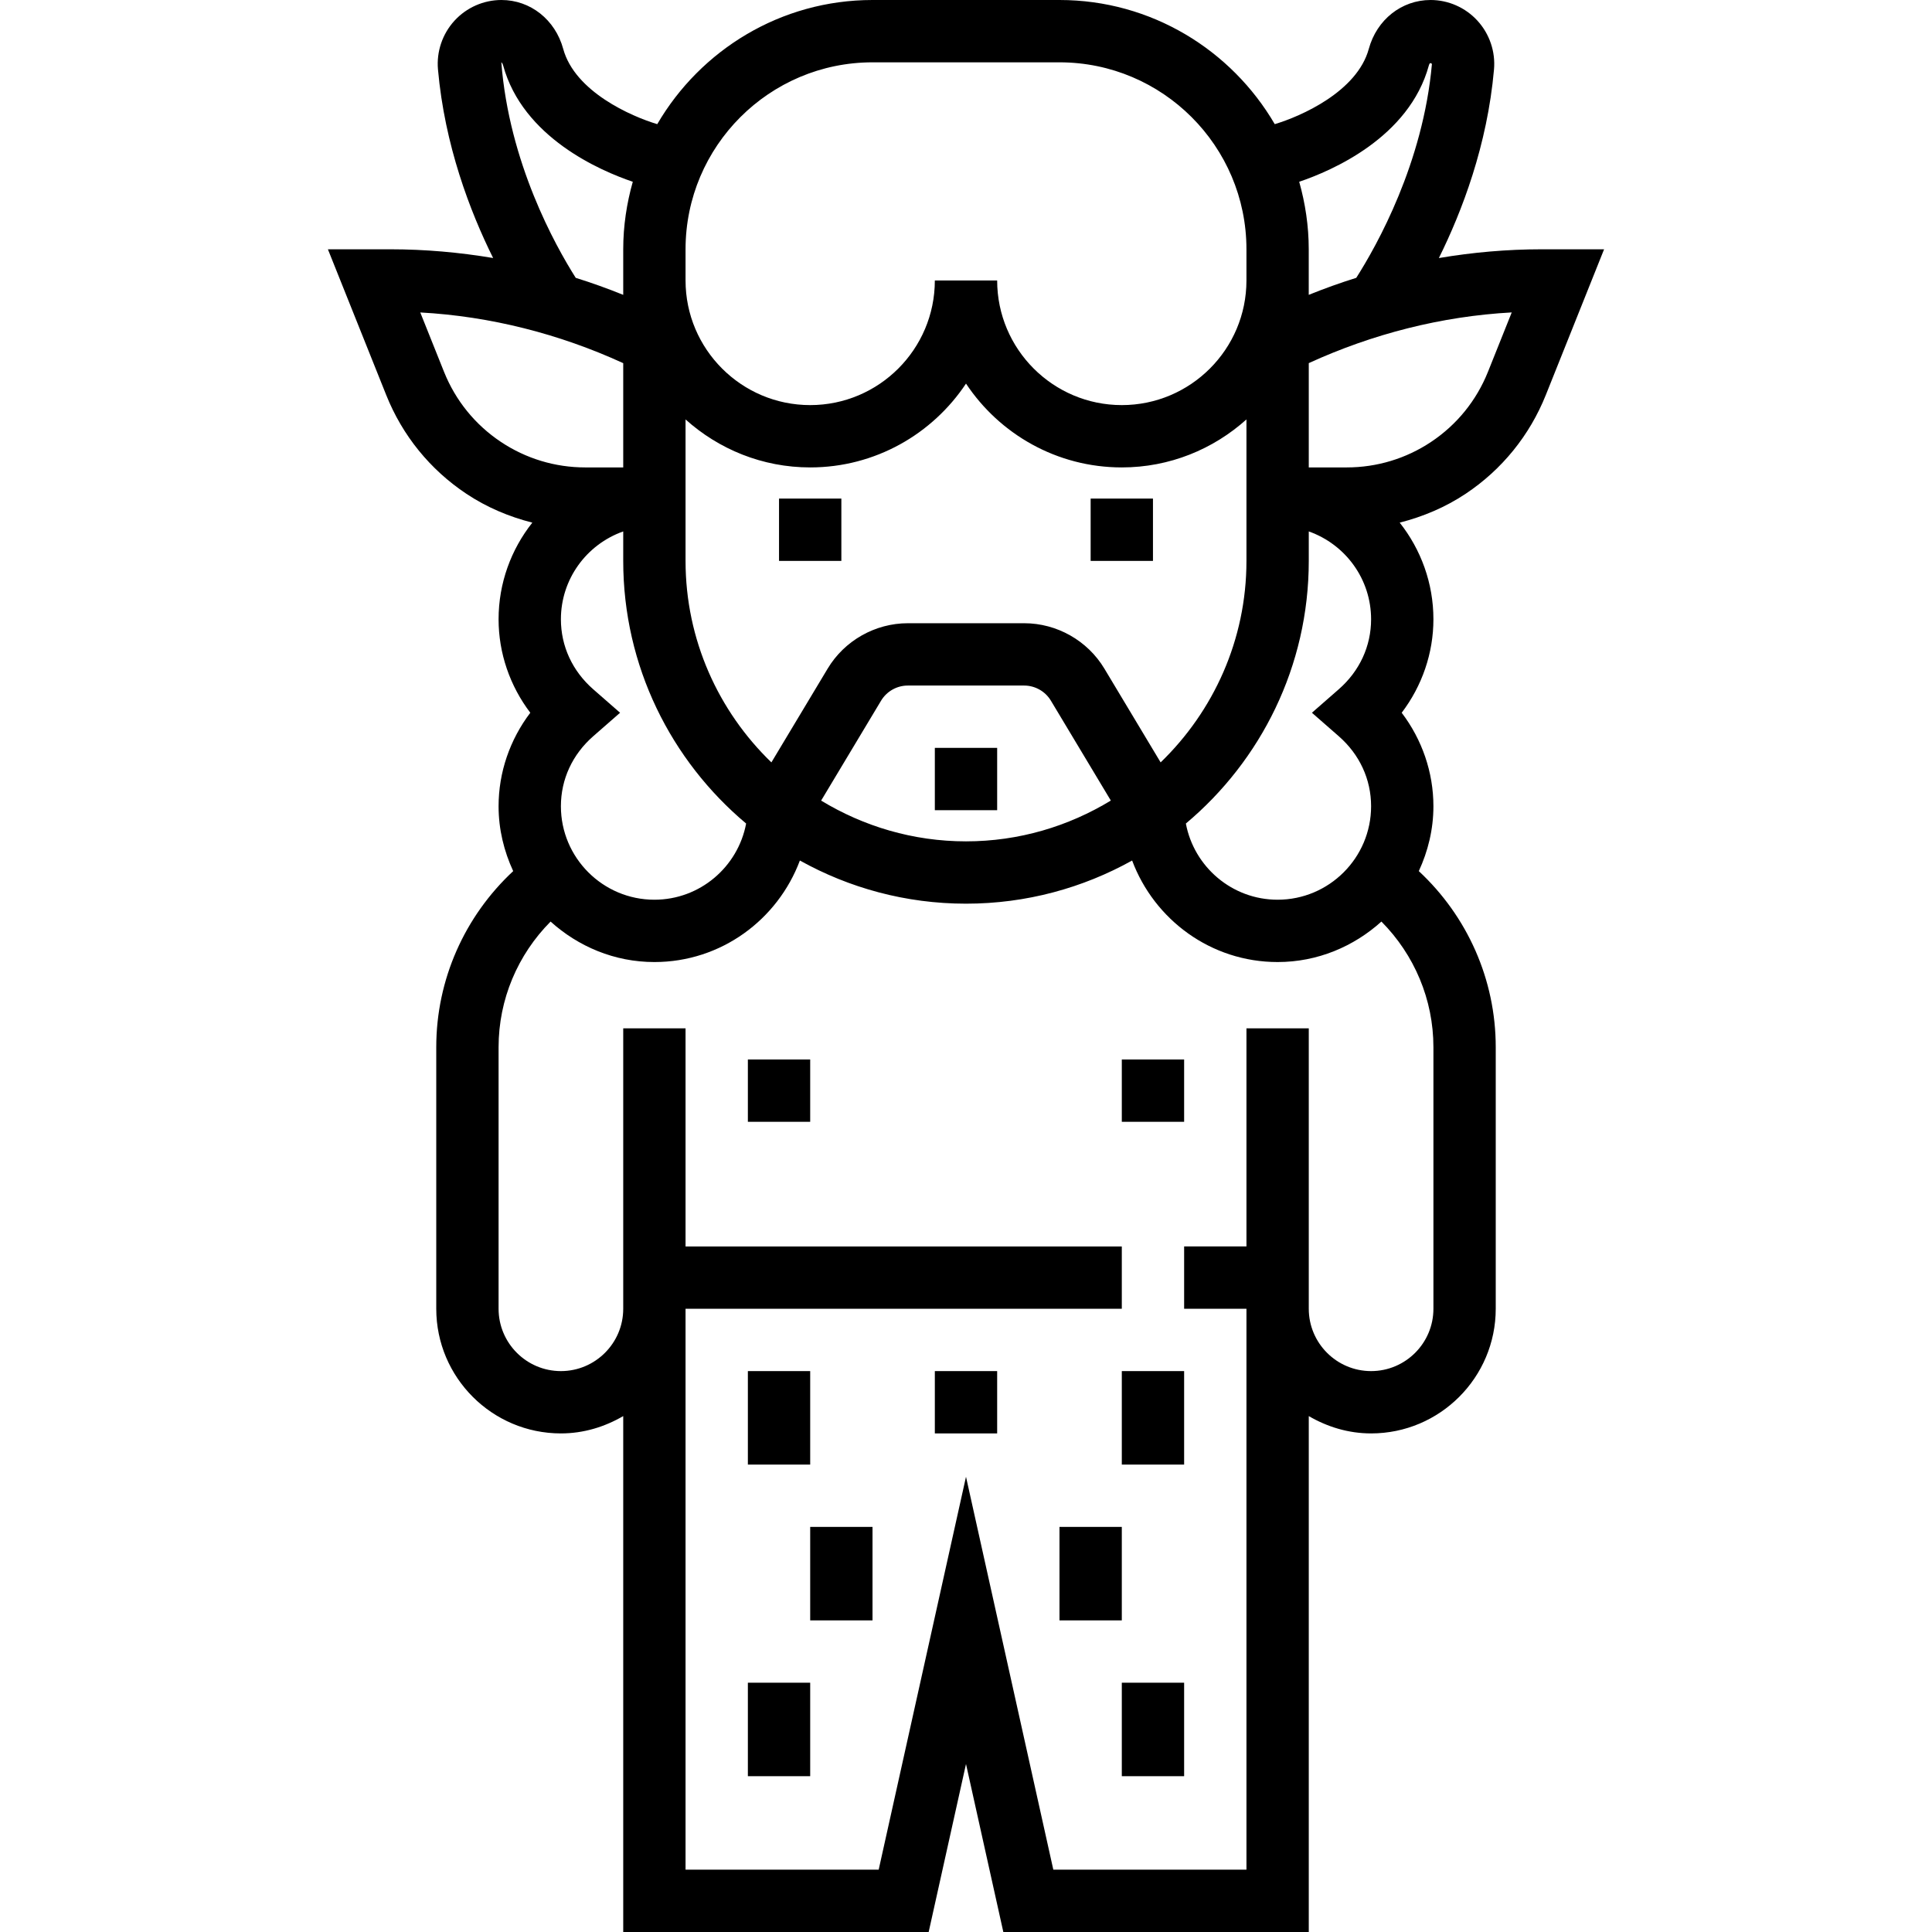 <?xml version="1.0" encoding="iso-8859-1"?>
<!-- Generator: Adobe Illustrator 19.0.0, SVG Export Plug-In . SVG Version: 6.00 Build 0)  -->
<svg version="1.1" id="Capa_1" xmlns="http://www.w3.org/2000/svg" xmlns:xlink="http://www.w3.org/1999/xlink" x="0px" y="0px"
	 viewBox="0 0 496 496" style="enable-background:new 0 0 496 496;" xml:space="preserve">
<g>
	<g>
		<g>
			<path d="M395.776,64c-8.832,0-17.656,0.776-26.376,2.248c5.952-12,12.432-28.944,14.152-48.408
				c0.408-4.568-1.144-9.136-4.24-12.52c-3.088-3.384-7.48-5.32-12.04-5.32c-7.44,0-13.816,5.048-15.864,12.552
				c-2.992,10.976-17.472,17.336-24.144,19.32C316.16,12.848,295.576,0,272,0h-48c-23.576,0-44.16,12.848-55.264,31.872
				c-6.672-1.984-21.152-8.344-24.144-19.32C142.544,5.048,136.168,0,128.728,0c-4.568,0-8.96,1.936-12.048,5.312
				c-3.104,3.392-4.648,7.952-4.24,12.512c1.728,19.464,8.2,36.416,14.16,48.416c-8.72-1.464-17.544-2.24-26.376-2.24h-16.04
				l14.968,37.408c4.152,10.392,11.264,19.16,20.568,25.352c5.216,3.48,10.96,5.896,16.944,7.416
				c-5.456,6.888-8.664,15.536-8.664,24.808c0,8.688,2.904,17.104,8.144,24c-5.24,6.896-8.144,15.312-8.144,24
				c0,5.96,1.4,11.568,3.752,16.656C119.288,235.248,112,251.488,112,268.84V336c0,17.648,14.352,32,32,32
				c5.856,0,11.272-1.696,16-4.448V496h78.416L248,452.872L257.584,496H336V363.552c4.728,2.752,10.144,4.448,16,4.448
				c17.648,0,32-14.352,32-32v-67.16c0-17.352-7.288-33.6-19.752-45.2c2.352-5.088,3.752-10.696,3.752-16.656
				c0-8.688-2.904-17.104-8.144-24c5.24-6.896,8.144-15.312,8.144-24c0-9.272-3.208-17.92-8.656-24.808
				c5.984-1.528,11.72-3.936,16.944-7.416c9.296-6.2,16.408-14.96,20.568-25.352L411.816,64H395.776z M366.84,16.76
				c0.136-0.496,0.384-0.776,0.776-0.336c-2.256,25.432-14.104,46.552-19.424,54.904c-4.128,1.288-8.192,2.752-12.2,4.368V64
				c0-6.016-0.896-11.816-2.448-17.336C341.832,43.864,361.784,35.336,366.84,16.76z M336,144v-7.568
				c9.496,3.368,16,12.312,16,22.552c0,6.912-2.952,13.296-8.304,17.976l-6.888,6.024l6.888,6.024
				c5.352,4.68,8.304,11.064,8.304,17.976c0,13.232-10.768,24-24,24c-11.712,0-21.464-8.448-23.552-19.56
				C323.712,195.264,336,171.048,336,144z M176,64c0-26.472,21.528-48,48-48h48c26.472,0,48,21.528,48,48v8
				c0,17.648-14.352,32-32,32s-32-14.352-32-32h-16c0,17.648-14.352,32-32,32s-32-14.352-32-32V64z M176,107.68
				c8.504,7.632,19.696,12.32,32,12.32c16.688,0,31.392-8.568,40-21.52c8.608,12.96,23.312,21.52,40,21.52
				c12.304,0,23.496-4.688,32-12.32V144c0,20.296-8.48,38.624-22.032,51.728l-14.448-24.08C279.208,164.464,271.328,160,262.944,160
				h-29.88c-8.384,0-16.272,4.464-20.576,11.648l-14.448,24.08C184.48,182.624,176,164.296,176,144V107.68z M285.184,205.528
				C274.32,212.128,261.616,216,248,216c-13.616,0-26.32-3.872-37.192-10.464L226.2,179.88c1.44-2.4,4.064-3.88,6.856-3.88h29.88
				c2.792,0,5.424,1.488,6.856,3.88L285.184,205.528z M191.552,211.424c-2.088,11.12-11.84,19.56-23.552,19.56
				c-13.232,0-24-10.768-24-24c0-6.912,2.952-13.296,8.304-17.976l6.888-6.024l-6.888-6.024c-5.352-4.68-8.304-11.064-8.304-17.976
				c0-10.232,6.504-19.184,16-22.552V144C160,171.048,172.288,195.264,191.552,211.424z M129.16,16.76
				c5.064,18.576,25.016,27.104,33.296,29.904C160.896,52.184,160,57.984,160,64v11.696c-4-1.616-8.064-3.08-12.192-4.368
				c-5.296-8.36-17.104-29.568-19.104-55.336C128.76,16.016,129.016,16.24,129.16,16.76z M128.592,113.448
				c-6.6-4.4-11.64-10.616-14.592-17.976l-6.104-15.256c17.984,0.976,35.736,5.512,52.104,13.016V120h-9.76
				C142.512,120,135.024,117.736,128.592,113.448z M368,268.848V336c0,8.824-7.176,16-16,16c-8.824,0-16-7.176-16-16v-8v-64h-16v56
				h-16v16h16v144h-49.584L248,379.128L225.584,480H176V336h112v-16H176v-56h-16v64v8c0,8.824-7.176,16-16,16
				c-8.824,0-16-7.176-16-16v-67.16c0-12.256,4.912-23.752,13.352-32.248c7.088,6.392,16.376,10.392,26.648,10.392
				c17.136,0,31.672-10.888,37.352-26.064C218,227.96,232.528,232,248,232s30-4.04,42.648-11.08
				c5.688,15.176,20.216,26.064,37.352,26.064c10.272,0,19.56-4,26.648-10.392C363.088,245.096,368,256.592,368,268.848z
				 M382,95.464c-2.952,7.368-7.992,13.584-14.592,17.984c-6.432,4.288-13.92,6.552-21.648,6.552H336V93.224
				c16.368-7.496,34.112-12.04,52.104-13.016L382,95.464z"/>
			<rect x="280" y="128" width="16" height="16"/>
			<rect x="200" y="128" width="16" height="16"/>
			<rect x="240" y="192" width="16" height="16"/>
			<rect x="288" y="272" width="16" height="16"/>
			<rect x="192" y="272" width="16" height="16"/>
			<rect x="192" y="352" width="16" height="24"/>
			<rect x="208" y="392" width="16" height="24"/>
			<rect x="192" y="432" width="16" height="24"/>
			<rect x="288" y="352" width="16" height="24"/>
			<rect x="272" y="392" width="16" height="24"/>
			<rect x="288" y="432" width="16" height="24"/>
			<rect x="240" y="352" width="16" height="16"/>
		</g>
	</g>
</g>
<g>
</g>
<g>
</g>
<g>
</g>
<g>
</g>
<g>
</g>
<g>
</g>
<g>
</g>
<g>
</g>
<g>
</g>
<g>
</g>
<g>
</g>
<g>
</g>
<g>
</g>
<g>
</g>
<g>
</g>
</svg>
